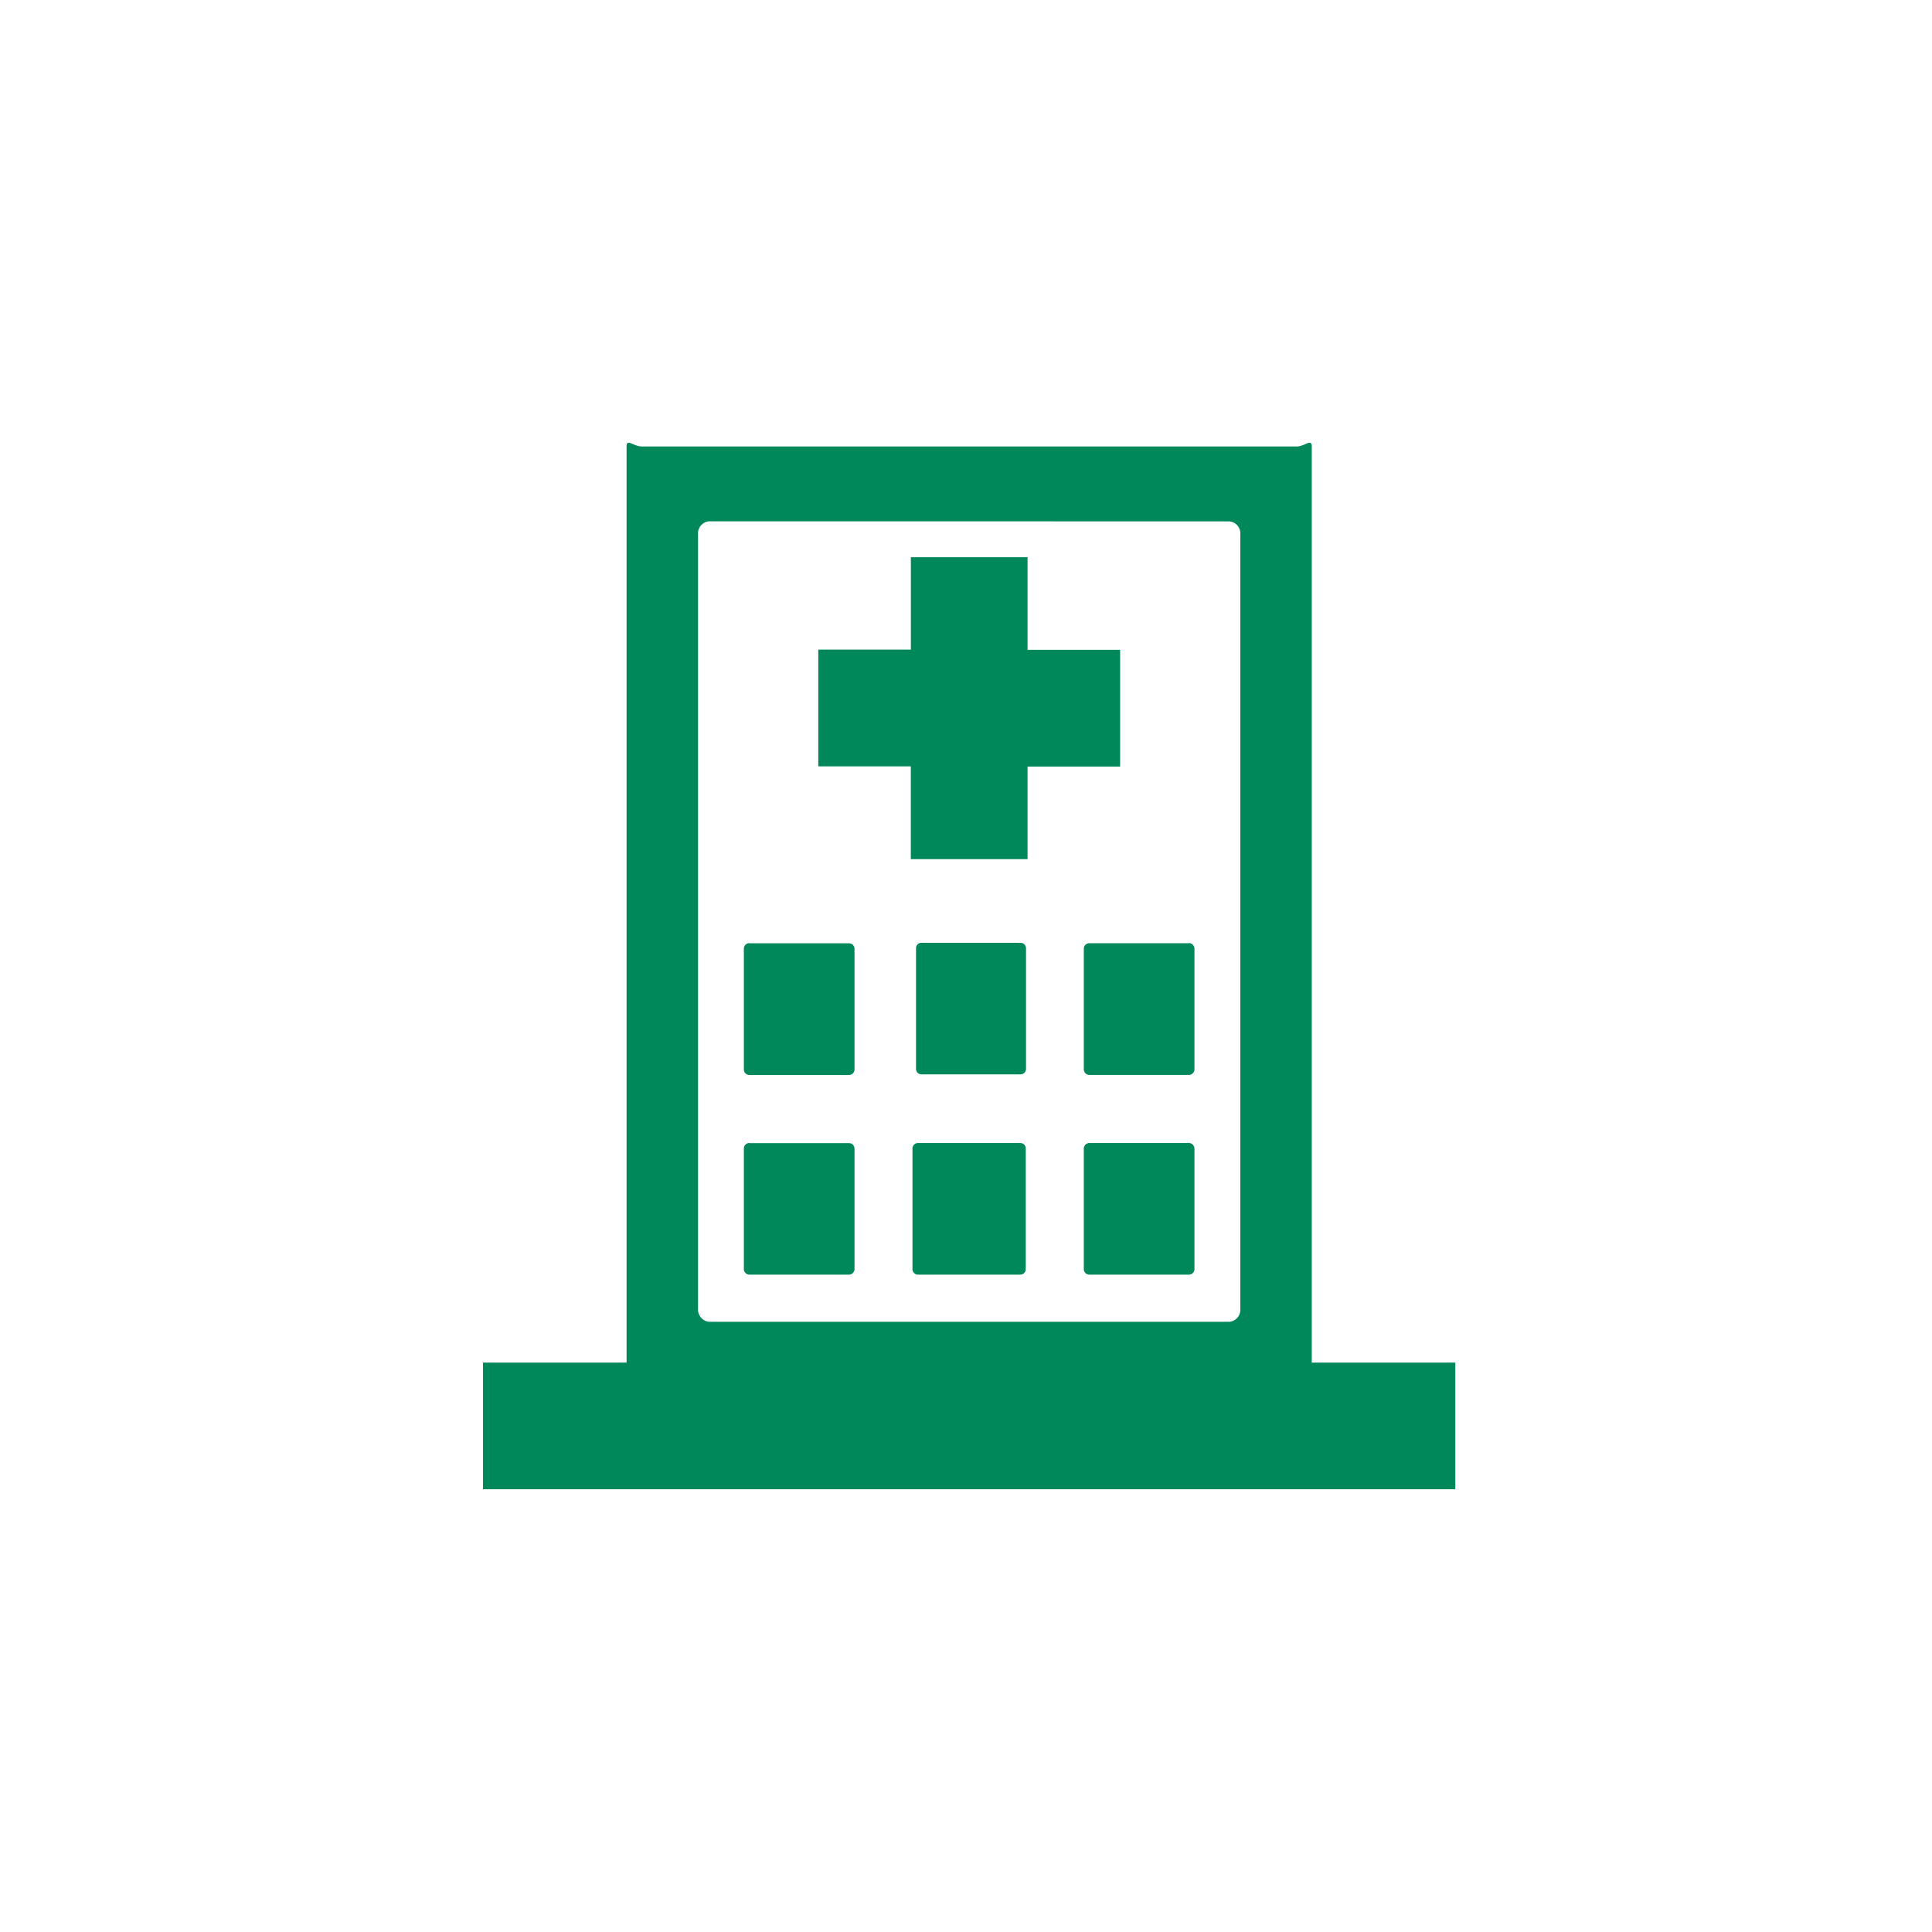 <svg xmlns="http://www.w3.org/2000/svg" width="48" height="48" viewBox="0 0 48 48">
  <g id="Group_223510" data-name="Group 223510" transform="translate(-488 -582)">
    <rect id="Rectangle_27361" data-name="Rectangle 27361" width="48" height="48" rx="8" transform="translate(488 582)" fill="#e3fcef" opacity="0"/>
    <g id="hospital" transform="translate(500 593)">
      <path id="Path_172497" data-name="Path 172497" d="M0,22.854H3.567V.093c0-.209.171,0,.381,0H20.209c.209,0,.381-.209.381,0V22.854h3.567V26H0V22.854ZM10.893,12.424h2.463a.136.136,0,0,1,.135.133v3a.136.136,0,0,1-.135.135H10.893a.136.136,0,0,1-.135-.135v-3a.133.133,0,0,1,.135-.133Zm-.264-9.579h2.9v2.3h2.3v2.9h-2.3v2.3h-2.9V8.04H8.33v-2.9h2.3v-2.3Zm3.521-.893H5.616a.3.3,0,0,0-.273.326V21.514a.306.306,0,0,0,.273.326H18.542a.3.3,0,0,0,.273-.326V2.279a.3.3,0,0,0-.273-.326H14.149Zm-.8,15.446H10.808a.137.137,0,0,0-.138.138V20.53a.137.137,0,0,0,.138.138h2.539a.137.137,0,0,0,.138-.138V17.536a.135.135,0,0,0-.135-.138Zm4.185,0H15.065a.138.138,0,0,0-.138.14V20.53a.137.137,0,0,0,.138.138h2.471a.139.139,0,0,0,.14-.138V17.536a.144.144,0,0,0-.142-.14Zm0-4.964H15.065a.137.137,0,0,0-.138.138v2.994a.139.139,0,0,0,.138.14h2.471a.139.139,0,0,0,.14-.138v-3a.142.142,0,0,0-.142-.138ZM6.621,17.4H9.092a.138.138,0,0,1,.138.14V20.53a.139.139,0,0,1-.138.138H6.621a.139.139,0,0,1-.14-.138V17.536a.141.141,0,0,1,.14-.14Zm0-4.964H9.092a.137.137,0,0,1,.138.138v2.994a.14.14,0,0,1-.138.14H6.621a.139.139,0,0,1-.14-.138v-3a.139.139,0,0,1,.14-.138Z" transform="translate(0 0)" fill="#00875a" fill-rule="evenodd"/>
    </g>
  </g>
</svg>
